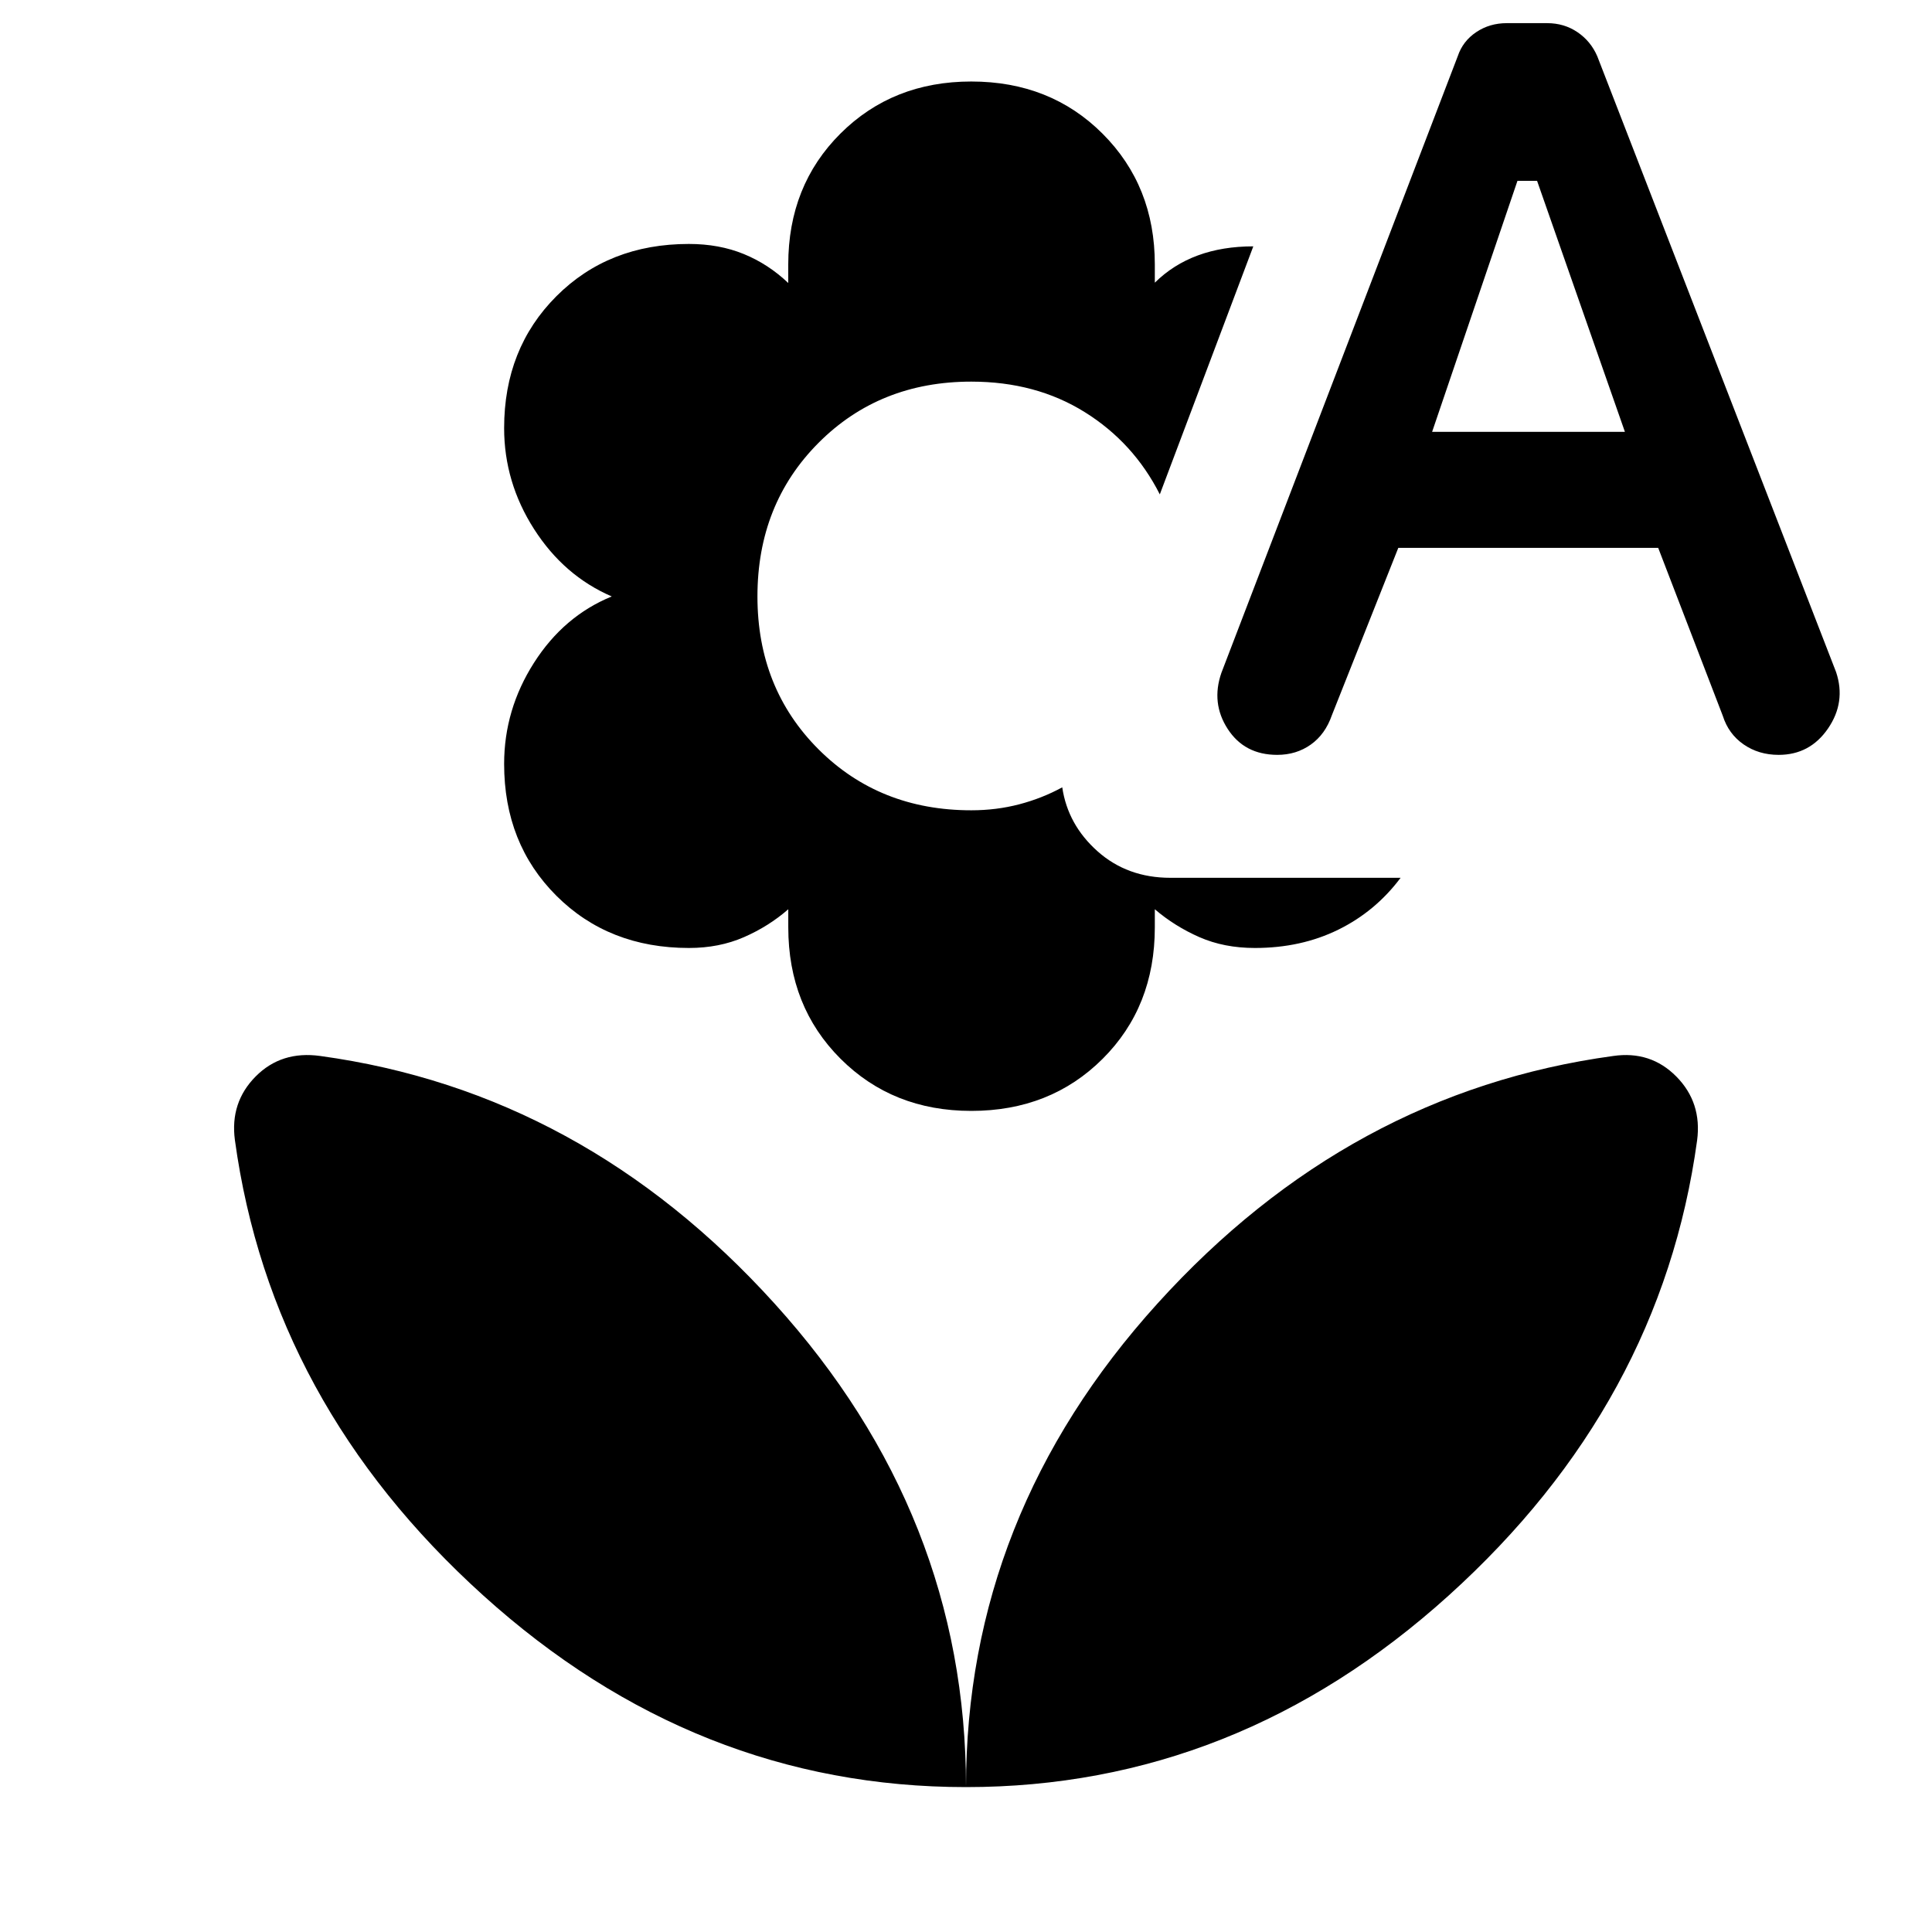 <svg xmlns="http://www.w3.org/2000/svg" height="48" viewBox="0 96 960 960" width="48"><path d="M482.63 648q-39.051 0-64.995-25.937-25.943-25.937-25.943-65.259v-9q-9.702 8.479-22.017 13.859-12.315 5.38-27.336 5.38-39.862 0-65.85-25.923-25.989-25.924-25.989-65.533 0-26.978 14.818-50.228t38.66-32.989q-23.739-10.24-38.608-33.479-14.87-23.239-14.87-50.186 0-39.51 25.953-65.499 25.954-25.989 65.845-25.989 15.034 0 27.262 5 12.229 5 22.114 14.406v-9.167q0-39.239 25.949-65.097Q443.571 136.5 482.63 136.5q39.299 0 65.247 25.949 25.949 25.948 25.949 64.927v9.08q9.194-9.055 21.412-13.549 12.219-4.494 27.523-4.494l-46.457 123.239q-13.043-25.761-37.337-40.891-24.293-15.131-56.337-15.131-45.608 0-75.934 30.446T376.37 392.37q0 45.608 30.326 75.934t75.934 30.326q12.479 0 23.837-2.978 11.359-2.978 21.359-8.435 2.761 18.631 17.555 31.794 14.793 13.163 36.163 13.163h114.413q-12.5 16.696-30.979 25.782-18.478 9.087-41.434 9.087-15.304 0-27.558-5.38-12.253-5.38-22.16-13.859v9q0 39.479-25.949 65.337Q521.929 648 482.63 648Zm212.174-279.761-32.989 83.124q-3.293 9.506-10.483 14.615t-16.697 5.109q-16.244 0-24.591-12.878-8.348-12.878-3.13-27.902l117.434-306.372q2.5-7.479 9.166-11.957 6.665-4.478 15.208-4.478h20.042q8.454 0 15.062 4.478 6.609 4.478 9.848 11.957l118.674 306.021q4.978 14.904-4.004 28.018-8.981 13.113-24.534 13.113-9.931 0-17.428-5.203-7.496-5.204-10.339-14.21l-32.086-83.435H694.804Zm16.805-57.652h95.804l-43.652-124.739h-9.739l-42.413 124.739ZM480 984q-134.478 0-239.913-95.261-105.435-95.26-123.37-226.285-2.478-18.65 10.305-31.552 12.782-12.902 32.152-10.185 130.543 17.935 225.685 123Q480 848.783 480 984Zm0 0q0-135.217 95.141-240.283 95.142-105.065 226.406-123 18.649-2.717 31.431 10.223 12.783 12.939 10.305 31.734-17.935 130.805-123.37 226.065Q614.478 984 480 984Z"/></svg>